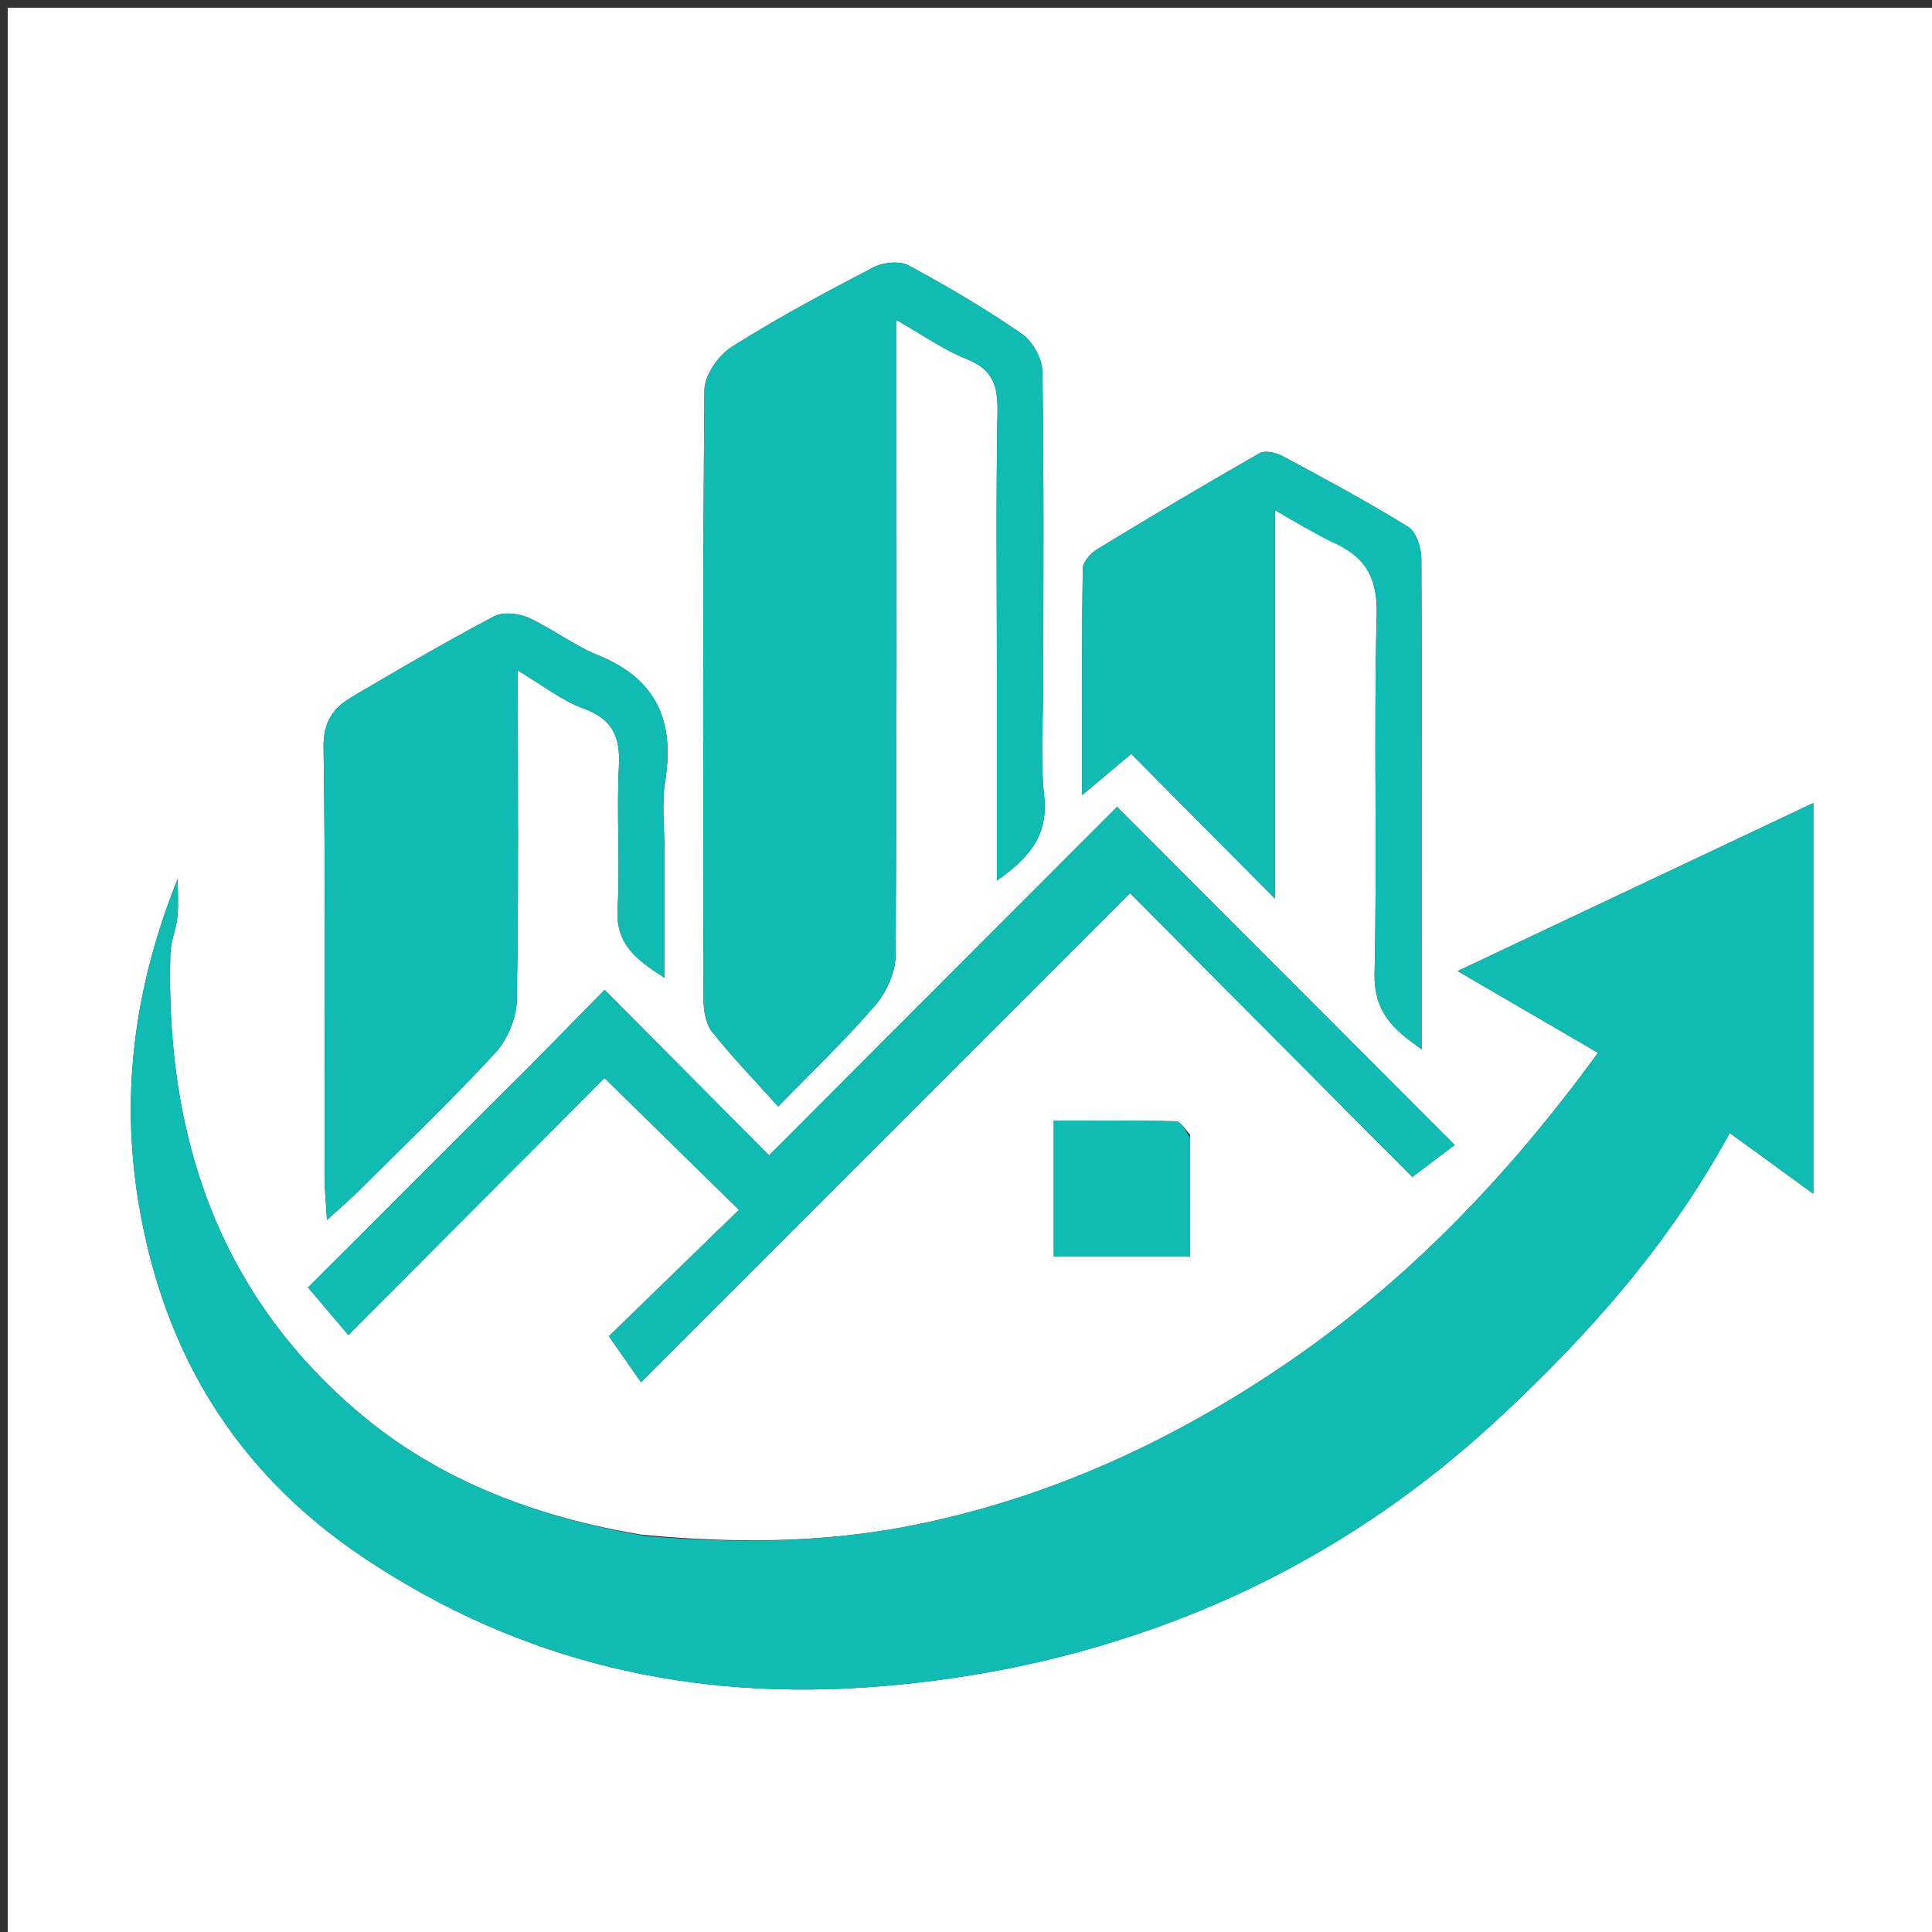 <svg version="1.1" id="Layer_1" xmlns="http://www.w3.org/2000/svg" xmlns:xlink="http://www.w3.org/1999/xlink" x="0px" y="0px"
	 width="100%" viewBox="0 0 250 250" enable-background="new 0 0 250 250" xml:space="preserve">
<rect x="0" y="0" width="250" height="250" fill="#333333" stroke="none"/>
<path fill="#FFFFFF" opacity="1" stroke="none" 
	d="
M169,251 
	C112.667,251 56.833,251 1,251 
	C1,167.667 1,84.333 1,1 
	C84.333,1 167.667,1 251,1 
	C251,84.333 251,167.667 251,251 
	C223.833,251 196.667,251 169,251 
M83.109,198.597 
	C69.54,196.338 56.874,191.675 46.343,182.713 
	C28.141,167.224 21.408,146.759 22.042,123.428 
	C22.085,121.826 22.796,120.251 22.96,118.639 
	C23.125,117.014 22.996,115.36 22.996,113.718 
	C17.518,127.361 15.536,141.204 17.931,155.642 
	C21.154,175.078 30.516,190.455 46.927,201.472 
	C67.259,215.123 89.537,220.211 113.952,218.208 
	C126.813,217.153 139.046,214.535 151.059,210.083 
	C167.058,204.154 181.22,195.302 193.691,183.759 
	C205.41,172.912 215.974,161.06 223.825,146.605 
	C227.505,149.281 230.845,151.711 234.642,154.473 
	C234.642,137.189 234.642,120.712 234.642,103.915 
	C219.217,111.201 204.21,118.289 188.619,125.654 
	C194.931,129.331 200.892,132.803 206.781,136.233 
	C195.072,152.299 181.735,166.224 165.386,177.161 
	C151.163,186.677 135.972,193.639 119.119,197.172 
	C107.415,199.625 95.739,199.783 83.109,198.597 
M135,87.5 
	C135,74.338 135.096,61.174 134.879,48.016 
	C134.851,46.354 133.58,44.134 132.193,43.18 
	C127.504,39.954 122.58,37.038 117.564,34.342 
	C116.398,33.716 114.262,33.946 113,34.603 
	C106.781,37.843 100.578,41.158 94.659,44.903 
	C92.947,45.987 91.17,48.575 91.154,50.489 
	C90.925,76.811 90.983,103.136 91.046,129.46 
	C91.049,130.839 91.345,132.518 92.157,133.538 
	C94.715,136.751 97.585,139.717 100.703,143.187 
	C105.503,138.24 109.616,134.346 113.271,130.061 
	C114.709,128.376 115.872,125.823 115.888,123.656 
	C116.066,98.332 116.002,73.007 116.002,47.683 
	C116.002,45.901 116.002,44.119 116.002,41.406 
	C119.492,43.39 122.135,45.296 125.073,46.456 
	C128.383,47.762 129.139,49.818 129.079,53.166 
	C128.873,64.492 129,75.823 129,87.153 
	C129,95.896 129,104.64 129,113.945 
	C133.279,110.955 135.665,108.034 135.112,102.982 
	C134.589,98.208 135,93.331 135,87.5 
M85.999,110.495 
	C85.999,107.333 85.587,104.105 86.08,101.022 
	C87.321,93.261 84.928,87.836 77.384,84.784 
	C74.252,83.516 71.494,81.343 68.401,79.944 
	C67.113,79.361 65.088,79.139 63.927,79.752 
	C57.742,83.02 51.698,86.559 45.664,90.103 
	C43.224,91.536 41.821,93.272 41.871,96.687 
	C42.142,115.322 41.995,133.964 42.011,152.603 
	C42.012,154.005 42.166,155.407 42.312,157.867 
	C44.207,156.132 45.4,155.116 46.507,154.013 
	C52.401,148.14 58.423,142.384 64.058,136.271 
	C65.635,134.56 66.83,131.793 66.872,129.485 
	C67.129,115.548 67,101.603 67,86.762 
	C70.196,88.657 72.669,90.639 75.489,91.669 
	C79.273,93.05 80.286,95.321 80.087,99.146 
	C79.767,105.287 80.258,111.471 79.915,117.609 
	C79.669,121.999 82.055,124.045 85.999,126.524 
	C85.999,120.978 85.999,116.235 85.999,110.495 
M68.501,138.001 
	C58.881,147.604 49.262,157.207 39.858,166.596 
	C41.747,168.825 43.217,170.56 45.082,172.76 
	C56.615,161.179 67.725,150.021 78.215,139.487 
	C83.842,145.006 89.237,150.296 95.624,156.56 
	C89.99,162.031 84.083,167.768 78.792,172.906 
	C80.051,174.71 81.366,176.594 82.948,178.863 
	C104.25,157.56 124.916,136.892 146.226,115.58 
	C158.625,128.045 170.922,140.407 182.753,152.301 
	C184.526,150.961 186.441,149.513 188.236,148.157 
	C173.667,133.567 159.552,119.431 144.547,104.404 
	C129.886,119.088 115.127,133.871 99.513,149.509 
	C92.652,142.597 85.546,135.439 78.24,128.08 
	C75.29,131.088 72.145,134.294 68.501,138.001 
M172.416,70.084 
	C176.522,71.878 178.271,74.586 178.146,79.477 
	C177.751,94.949 178.222,110.443 177.871,125.918 
	C177.759,130.875 180.207,133.212 184,135.781 
	C184,114.244 184.033,93.27 183.926,72.296 
	C183.918,70.882 183.253,68.821 182.205,68.172 
	C176.949,64.916 171.488,61.986 166.037,59.056 
	C165.174,58.592 163.722,58.229 163.008,58.635 
	C155.933,62.668 148.934,66.837 141.978,71.074 
	C141.132,71.59 140.124,72.725 140.112,73.585 
	C139.978,82.973 140.028,92.362 140.028,102.887 
	C142.508,100.806 144.044,99.518 146.383,97.555 
	C152.587,103.802 158.728,109.986 164.96,116.261 
	C164.96,99.793 164.96,83.234 164.96,65.995 
	C167.533,67.507 169.599,68.722 172.416,70.084 
M153.986,146.799 
	C153.387,146.206 152.802,145.112 152.189,145.096 
	C146.898,144.96 141.602,145.018 136.357,145.018 
	C136.357,151.328 136.357,157.042 136.357,162.609 
	C142.433,162.609 148.144,162.609 153.999,162.609 
	C153.999,157.375 153.999,152.559 153.986,146.799 
z"/>
<path fill="#0FBBB3" opacity="1" stroke="none" 
	d="
M83.526,198.767 
	C95.739,199.783 107.415,199.625 119.119,197.172 
	C135.972,193.639 151.163,186.677 165.386,177.161 
	C181.735,166.224 195.072,152.299 206.781,136.233 
	C200.892,132.803 194.931,129.331 188.619,125.654 
	C204.21,118.289 219.217,111.201 234.642,103.915 
	C234.642,120.712 234.642,137.189 234.642,154.473 
	C230.845,151.711 227.505,149.281 223.825,146.605 
	C215.974,161.06 205.41,172.912 193.691,183.759 
	C181.22,195.302 167.058,204.154 151.059,210.083 
	C139.046,214.535 126.813,217.153 113.952,218.208 
	C89.537,220.211 67.259,215.123 46.927,201.472 
	C30.516,190.455 21.154,175.078 17.931,155.642 
	C15.536,141.204 17.518,127.361 22.996,113.718 
	C22.996,115.36 23.125,117.014 22.96,118.639 
	C22.796,120.251 22.085,121.826 22.042,123.428 
	C21.408,146.759 28.141,167.224 46.343,182.713 
	C56.874,191.675 69.54,196.338 83.526,198.767 
z"/>
<path fill="#0FBBB3" opacity="1" stroke="none" 
	d="
M135,88 
	C135,93.331 134.589,98.208 135.112,102.982 
	C135.665,108.034 133.279,110.955 129,113.945 
	C129,104.64 129,95.896 129,87.153 
	C129,75.823 128.873,64.492 129.079,53.166 
	C129.139,49.818 128.383,47.762 125.073,46.456 
	C122.135,45.296 119.492,43.39 116.002,41.406 
	C116.002,44.119 116.002,45.901 116.002,47.683 
	C116.002,73.007 116.066,98.332 115.888,123.656 
	C115.872,125.823 114.709,128.376 113.271,130.061 
	C109.616,134.346 105.503,138.24 100.703,143.187 
	C97.585,139.717 94.715,136.751 92.157,133.538 
	C91.345,132.518 91.049,130.839 91.046,129.46 
	C90.983,103.136 90.925,76.811 91.154,50.489 
	C91.17,48.575 92.947,45.987 94.659,44.903 
	C100.578,41.158 106.781,37.843 113,34.603 
	C114.262,33.946 116.398,33.716 117.564,34.342 
	C122.58,37.038 127.504,39.954 132.193,43.18 
	C133.58,44.134 134.851,46.354 134.879,48.016 
	C135.096,61.174 135,74.338 135,88 
z"/>
<path fill="#0FBBB3" opacity="1" stroke="none" 
	d="
M85.999,110.993 
	C85.999,116.235 85.999,120.978 85.999,126.524 
	C82.055,124.045 79.669,121.999 79.915,117.609 
	C80.258,111.471 79.767,105.287 80.087,99.146 
	C80.286,95.321 79.273,93.05 75.489,91.669 
	C72.669,90.639 70.196,88.657 67,86.762 
	C67,101.603 67.129,115.548 66.872,129.485 
	C66.83,131.793 65.635,134.56 64.058,136.271 
	C58.423,142.384 52.401,148.14 46.507,154.013 
	C45.4,155.116 44.207,156.132 42.312,157.867 
	C42.166,155.407 42.012,154.005 42.011,152.603 
	C41.995,133.964 42.142,115.322 41.871,96.687 
	C41.821,93.272 43.224,91.536 45.664,90.103 
	C51.698,86.559 57.742,83.02 63.927,79.752 
	C65.088,79.139 67.113,79.361 68.401,79.944 
	C71.494,81.343 74.252,83.516 77.384,84.784 
	C84.928,87.836 87.321,93.261 86.08,101.022 
	C85.587,104.105 85.999,107.333 85.999,110.993 
z"/>
<path fill="#0FBBB3" opacity="1" stroke="none" 
	d="
M68.751,137.751 
	C72.145,134.294 75.29,131.088 78.24,128.08 
	C85.546,135.439 92.652,142.597 99.513,149.509 
	C115.127,133.871 129.886,119.088 144.547,104.404 
	C159.552,119.431 173.667,133.567 188.236,148.157 
	C186.441,149.513 184.526,150.961 182.753,152.301 
	C170.922,140.407 158.625,128.045 146.226,115.58 
	C124.916,136.892 104.25,157.56 82.948,178.863 
	C81.366,176.594 80.051,174.71 78.792,172.906 
	C84.083,167.768 89.99,162.031 95.624,156.56 
	C89.237,150.296 83.842,145.006 78.215,139.487 
	C67.725,150.021 56.615,161.179 45.082,172.76 
	C43.217,170.56 41.747,168.825 39.858,166.596 
	C49.262,157.207 58.881,147.604 68.751,137.751 
z"/>
<path fill="#0FBBB3" opacity="1" stroke="none" 
	d="
M172.041,70.01 
	C169.599,68.722 167.533,67.507 164.96,65.995 
	C164.96,83.234 164.96,99.793 164.96,116.261 
	C158.728,109.986 152.587,103.802 146.383,97.555 
	C144.044,99.518 142.508,100.806 140.028,102.887 
	C140.028,92.362 139.978,82.973 140.112,73.585 
	C140.124,72.725 141.132,71.59 141.978,71.074 
	C148.934,66.837 155.933,62.668 163.008,58.635 
	C163.722,58.229 165.174,58.592 166.037,59.056 
	C171.488,61.986 176.949,64.916 182.205,68.172 
	C183.253,68.821 183.918,70.882 183.926,72.296 
	C184.033,93.27 184,114.244 184,135.781 
	C180.207,133.212 177.759,130.875 177.871,125.918 
	C178.222,110.443 177.751,94.949 178.146,79.477 
	C178.271,74.586 176.522,71.878 172.041,70.01 
z"/>
<path fill="#0FBBB3" opacity="1" stroke="none" 
	d="
M153.992,147.271 
	C153.999,152.559 153.999,157.375 153.999,162.609 
	C148.144,162.609 142.433,162.609 136.357,162.609 
	C136.357,157.042 136.357,151.328 136.357,145.018 
	C141.602,145.018 146.898,144.96 152.189,145.096 
	C152.802,145.112 153.387,146.206 153.992,147.271 
z"/>
</svg>